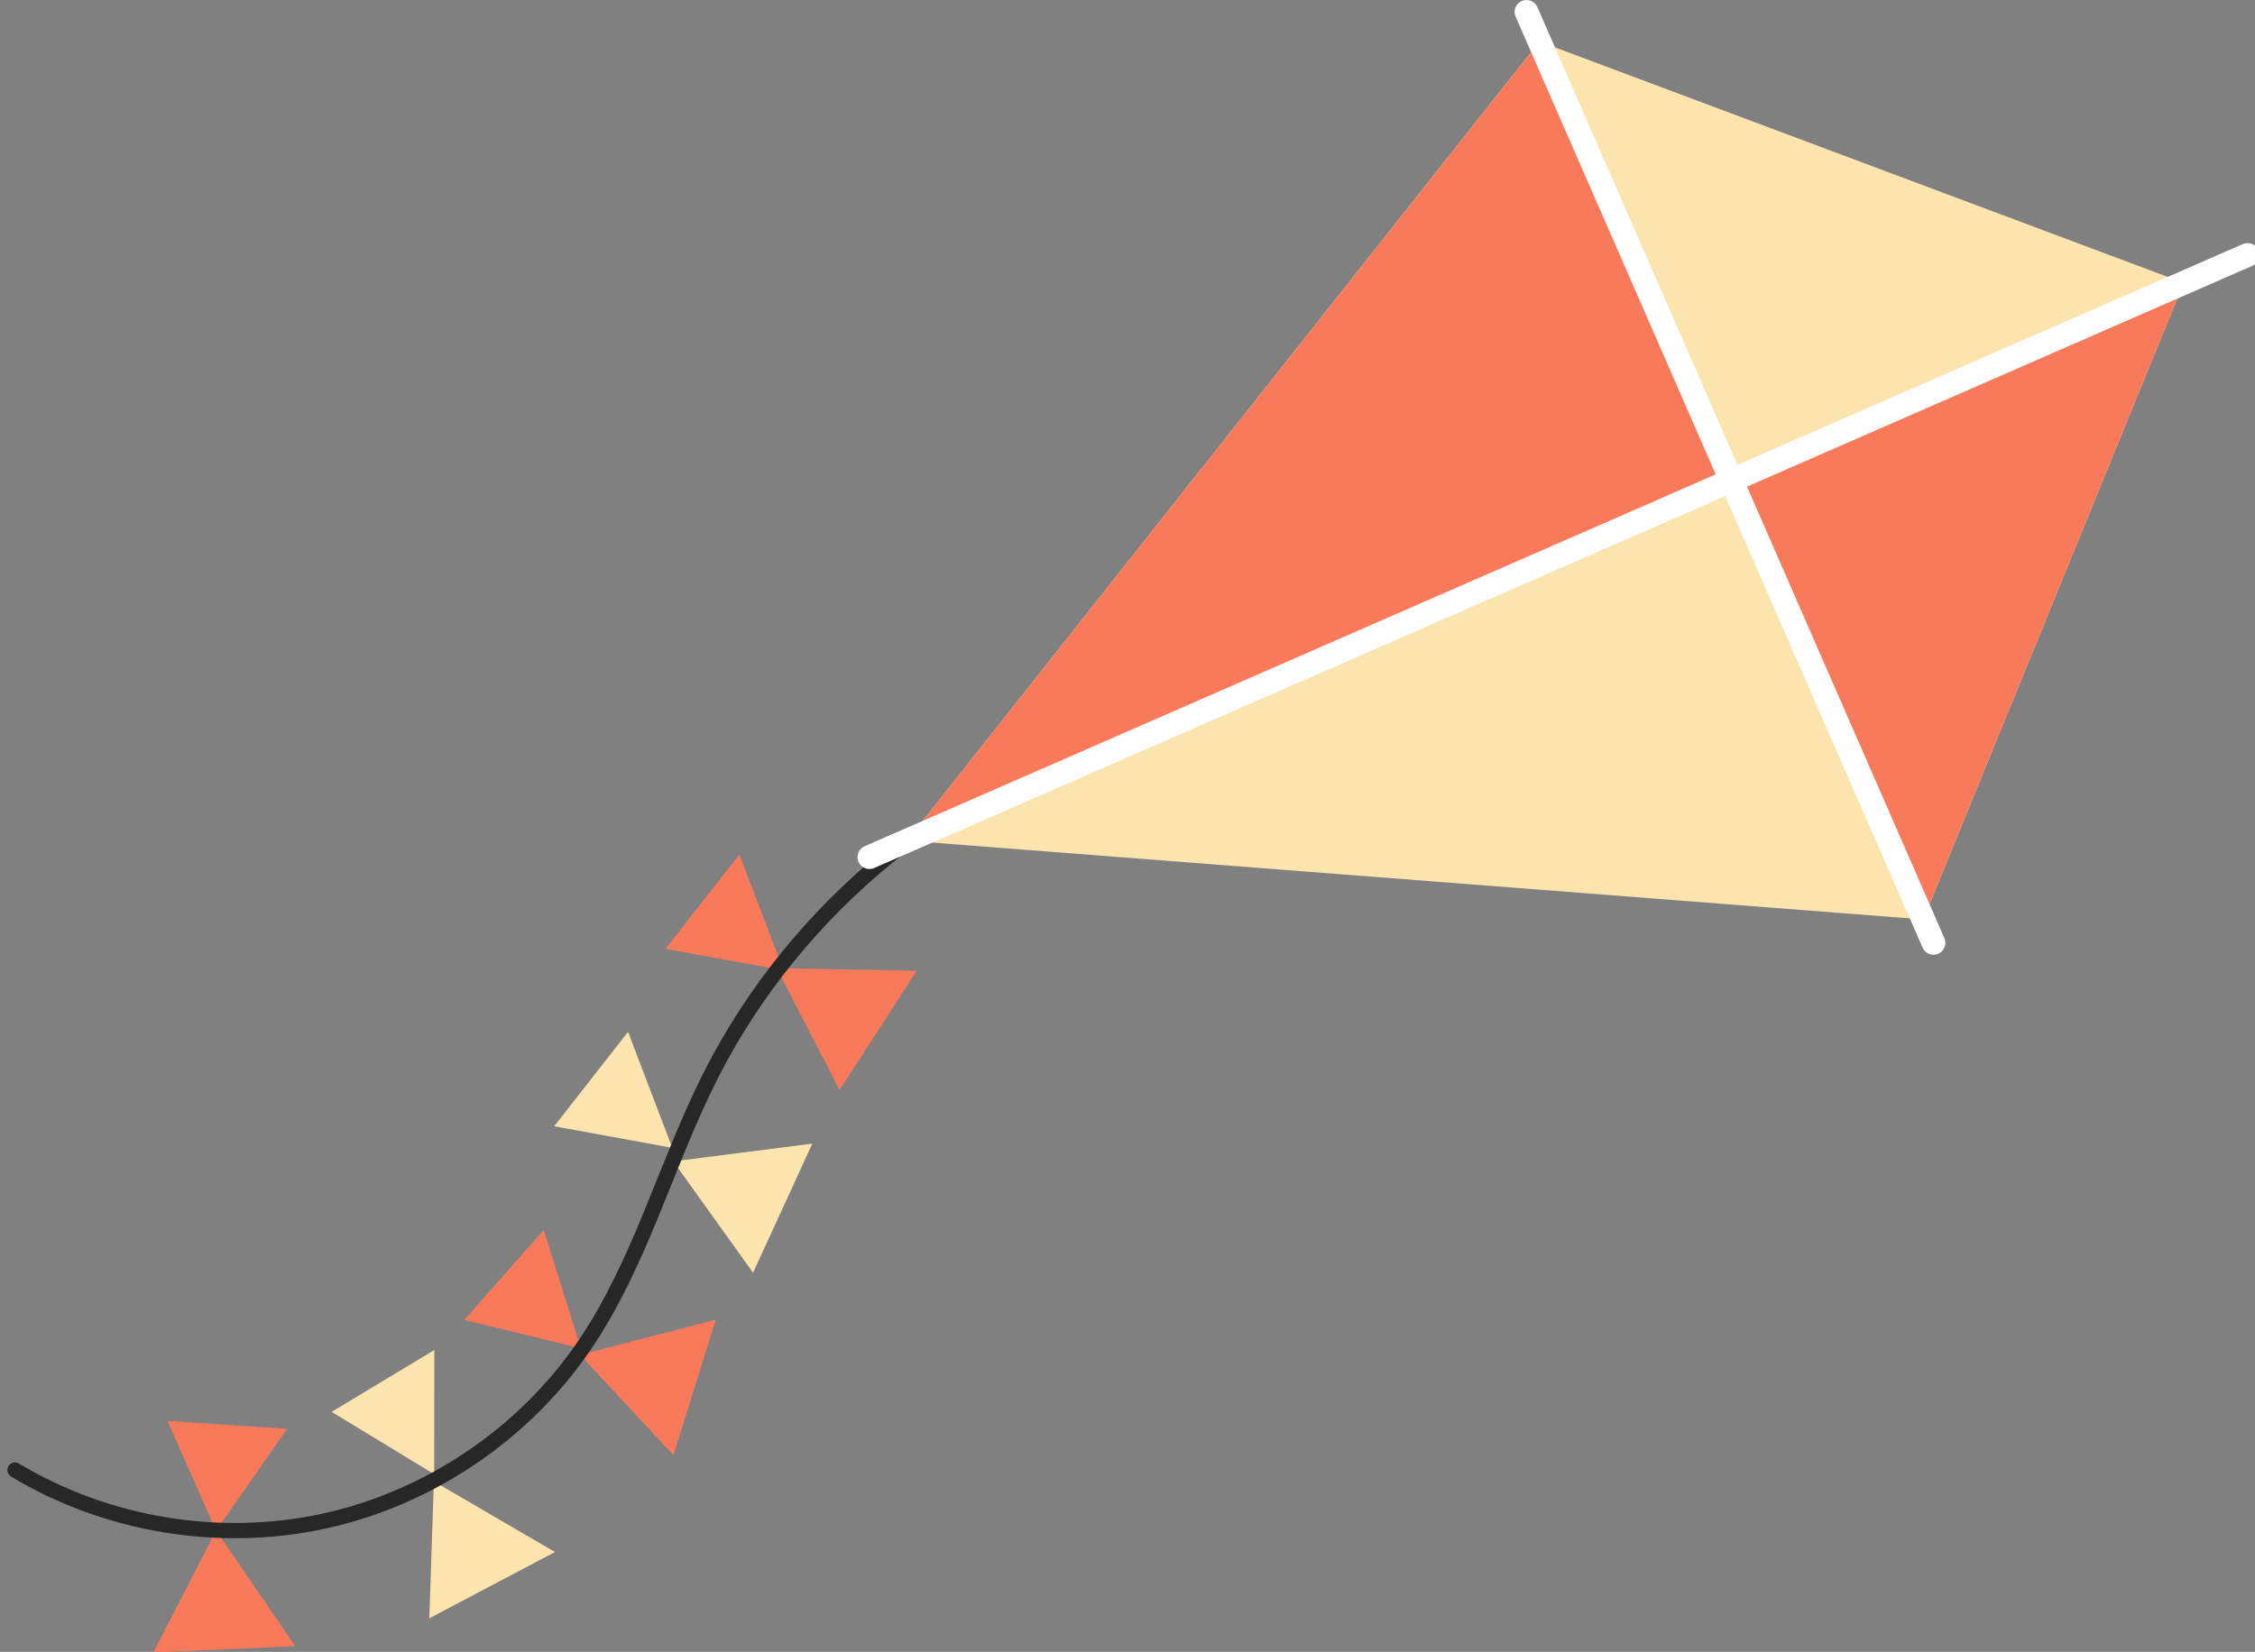 <?xml version="1.0" encoding="UTF-8" standalone="no"?>
<!DOCTYPE svg PUBLIC "-//W3C//DTD SVG 1.1//EN" "http://www.w3.org/Graphics/SVG/1.1/DTD/svg11.dtd">
<svg width="348px" height="255px" version="1.1" xmlns="http://www.w3.org/2000/svg" xmlns:xlink="http://www.w3.org/1999/xlink" xml:space="preserve" xmlns:serif="http://www.serif.com/" style="fill-rule:evenodd;clip-rule:evenodd;stroke-linecap:round;stroke-linejoin:round;stroke-miterlimit:10;">
    <rect width="100%" height="100%" fill="#808080" stroke="none"/>
    <g transform="matrix(1,0,0,1,52.365,-5.644)">
        <g transform="matrix(0.351,0.31,-0.31,0.351,108.479,-624.242)">
            <g transform="matrix(7.181,-9.25187e-16,9.25187e-16,7.181,1036.08,1291.7)">
                <g>
                    <path d="M0,1.896L4.896,-2.277L5.86,4.173L0,1.896Z" style="fill:#f97a5b;fill-rule:nonzero;"/>
                </g>
            </g>
        </g>
        <g transform="matrix(0.351,0.31,-0.31,0.351,108.479,-624.242)">
            <g transform="matrix(7.181,-9.25187e-16,9.25187e-16,7.181,1052.68,1350.97)">
                <g>
                    <path d="M0,3.429L4.244,-1.407L6.128,4.836L0,3.429Z" style="fill:#fbe4ae;fill-rule:nonzero;"/>
                </g>
            </g>
        </g>
        <g transform="matrix(0.351,0.31,-0.31,0.351,108.479,-624.242)">
            <g transform="matrix(7.181,-9.25187e-16,9.25187e-16,7.181,1071.9,1409.83)">
                <g>
                    <path d="M0,4.721L3.594,-0.616L6.256,5.337L0,4.721Z" style="fill:#f97a5b;fill-rule:nonzero;"/>
                </g>
            </g>
        </g>
        <g transform="matrix(0.351,0.31,-0.31,0.351,108.479,-624.242)">
            <g transform="matrix(7.181,-9.25187e-16,9.25187e-16,7.181,1063.39,1532.72)">
                <g>
                    <path d="M0,-3.597L6.311,-4.848L4.002,1.251L0,-3.597Z" style="fill:#fbe4ae;fill-rule:nonzero;"/>
                </g>
            </g>
        </g>
        <g transform="matrix(0.351,0.31,-0.31,0.351,108.479,-624.242)">
            <g transform="matrix(7.181,-9.25187e-16,9.25187e-16,7.181,1020.32,1610.33)">
                <g>
                    <path d="M0,-6.094L6.24,-4.527L1.546,0L0,-6.094Z" style="fill:#f97a5b;fill-rule:nonzero;"/>
                </g>
            </g>
        </g>
        <g transform="matrix(0.351,0.31,-0.31,0.351,108.479,-624.242)">
            <g transform="matrix(7.181,-9.25187e-16,9.25187e-16,7.181,1038.28,1305.77)">
                <g>
                    <path d="M0,-0.199L-5.048,-2.846L-4.719,2.647L0,-0.199Z" style="fill:#f97a5b;fill-rule:nonzero;"/>
                </g>
            </g>
        </g>
        <g transform="matrix(0.351,0.31,-0.31,0.351,108.479,-624.242)">
            <g transform="matrix(7.181,-9.25187e-16,9.25187e-16,7.181,1049.49,1373.88)">
                <g>
                    <path d="M0,-0.198L-5.047,-2.846L-4.719,2.648L0,-0.198Z" style="fill:#fbe4ae;fill-rule:nonzero;"/>
                </g>
            </g>
        </g>
        <g transform="matrix(0.351,0.31,-0.31,0.351,108.479,-624.242)">
            <g transform="matrix(7.181,-9.25187e-16,9.25187e-16,7.181,1070.7,1439.18)">
                <g>
                    <path d="M0,0.387L-4.88,-2.558L-4.881,2.945L0,0.387Z" style="fill:#f97a5b;fill-rule:nonzero;"/>
                </g>
            </g>
        </g>
        <g transform="matrix(0.351,0.31,-0.31,0.351,108.479,-624.242)">
            <g transform="matrix(7.181,-9.25187e-16,9.25187e-16,7.181,1061.89,1481.31)">
                <g>
                    <path d="M0,3.304L-3.768,-0.972L-5.424,4.276L0,3.304Z" style="fill:#fbe4ae;fill-rule:nonzero;"/>
                </g>
            </g>
        </g>
        <g transform="matrix(0.351,0.31,-0.31,0.351,108.479,-624.242)">
            <g transform="matrix(7.181,-9.25187e-16,9.25187e-16,7.181,1020.32,1525.91)">
                <g>
                    <path d="M0,5.663L-0.648,0L-5.007,3.36L0,5.663Z" style="fill:#f97a5b;fill-rule:nonzero;"/>
                </g>
            </g>
        </g>
        <g transform="matrix(0.351,0.31,-0.31,0.351,108.479,-624.242)">
            <g transform="matrix(-7.181,-0.048,-0.048,7.181,958.592,1595.07)">
                <g>
                    <path d="M-15.497,-59.74C-10.763,-52.437 -9.295,-43.097 -11.559,-34.693C-12.745,-30.287 -14.901,-26.131 -15.497,-21.607C-16.138,-16.739 -14.851,-11.643 -11.975,-7.664C-9.099,-3.684 -4.665,-0.863 0.158,0.054" style="fill:none;fill-rule:nonzero;stroke:#272727;stroke-width:0.7px;"/>
                </g>
            </g>
        </g>
        <g transform="matrix(0.351,0.31,-0.31,0.351,108.479,-624.242)">
            <g transform="matrix(-6.708,2.563,2.563,6.708,1175.66,1256.12)">
                <g>
                    <path d="M-28.823,-52.654L2.749,-52.654L17.054,-8.122L-27.885,-21.097L-28.823,-52.654Z" style="fill:#fbe4ae;fill-rule:nonzero;"/>
                </g>
            </g>
        </g>
        <g transform="matrix(0.351,0.31,-0.31,0.351,108.479,-624.242)">
            <g transform="matrix(7.181,-9.25187e-16,9.25187e-16,7.181,1234.07,1043.15)">
                <g>
                    <path d="M0,-29.814L-9.555,-9.273L10.385,0L0,-29.814Z" style="fill:#f97a5b;fill-rule:nonzero;"/>
                </g>
            </g>
        </g>
        <g transform="matrix(0.351,0.31,-0.31,0.351,108.479,-624.242)">
            <g transform="matrix(7.181,-9.25187e-16,9.25187e-16,7.181,1165.46,1178.75)">
                <g>
                    <path d="M0,-28.157L-19.938,-37.431L-17.409,9.274L0,-28.157Z" style="fill:#f97a5b;fill-rule:nonzero;"/>
                </g>
            </g>
        </g>
        <g transform="matrix(0.351,0.31,-0.31,0.351,108.479,-624.242)">
            <g transform="matrix(-3.028,6.511,6.511,3.028,1298.91,1222.44)">
                <g>
                    <path d="M-49.066,-31.292L19.957,-31.292" style="fill:none;fill-rule:nonzero;stroke:#fff;stroke-width:1.09px;"/>
                </g>
            </g>
        </g>
        <g transform="matrix(0.351,0.31,-0.31,0.351,108.479,-624.242)">
            <g transform="matrix(-6.511,-3.028,-3.028,6.511,1056.55,848.016)">
                <g>
                    <path d="M-44.464,9.835L2.175,9.834" style="fill:none;fill-rule:nonzero;stroke:#fff;stroke-width:1.09px;"/>
                </g>
            </g>
        </g>
    </g>
</svg>
